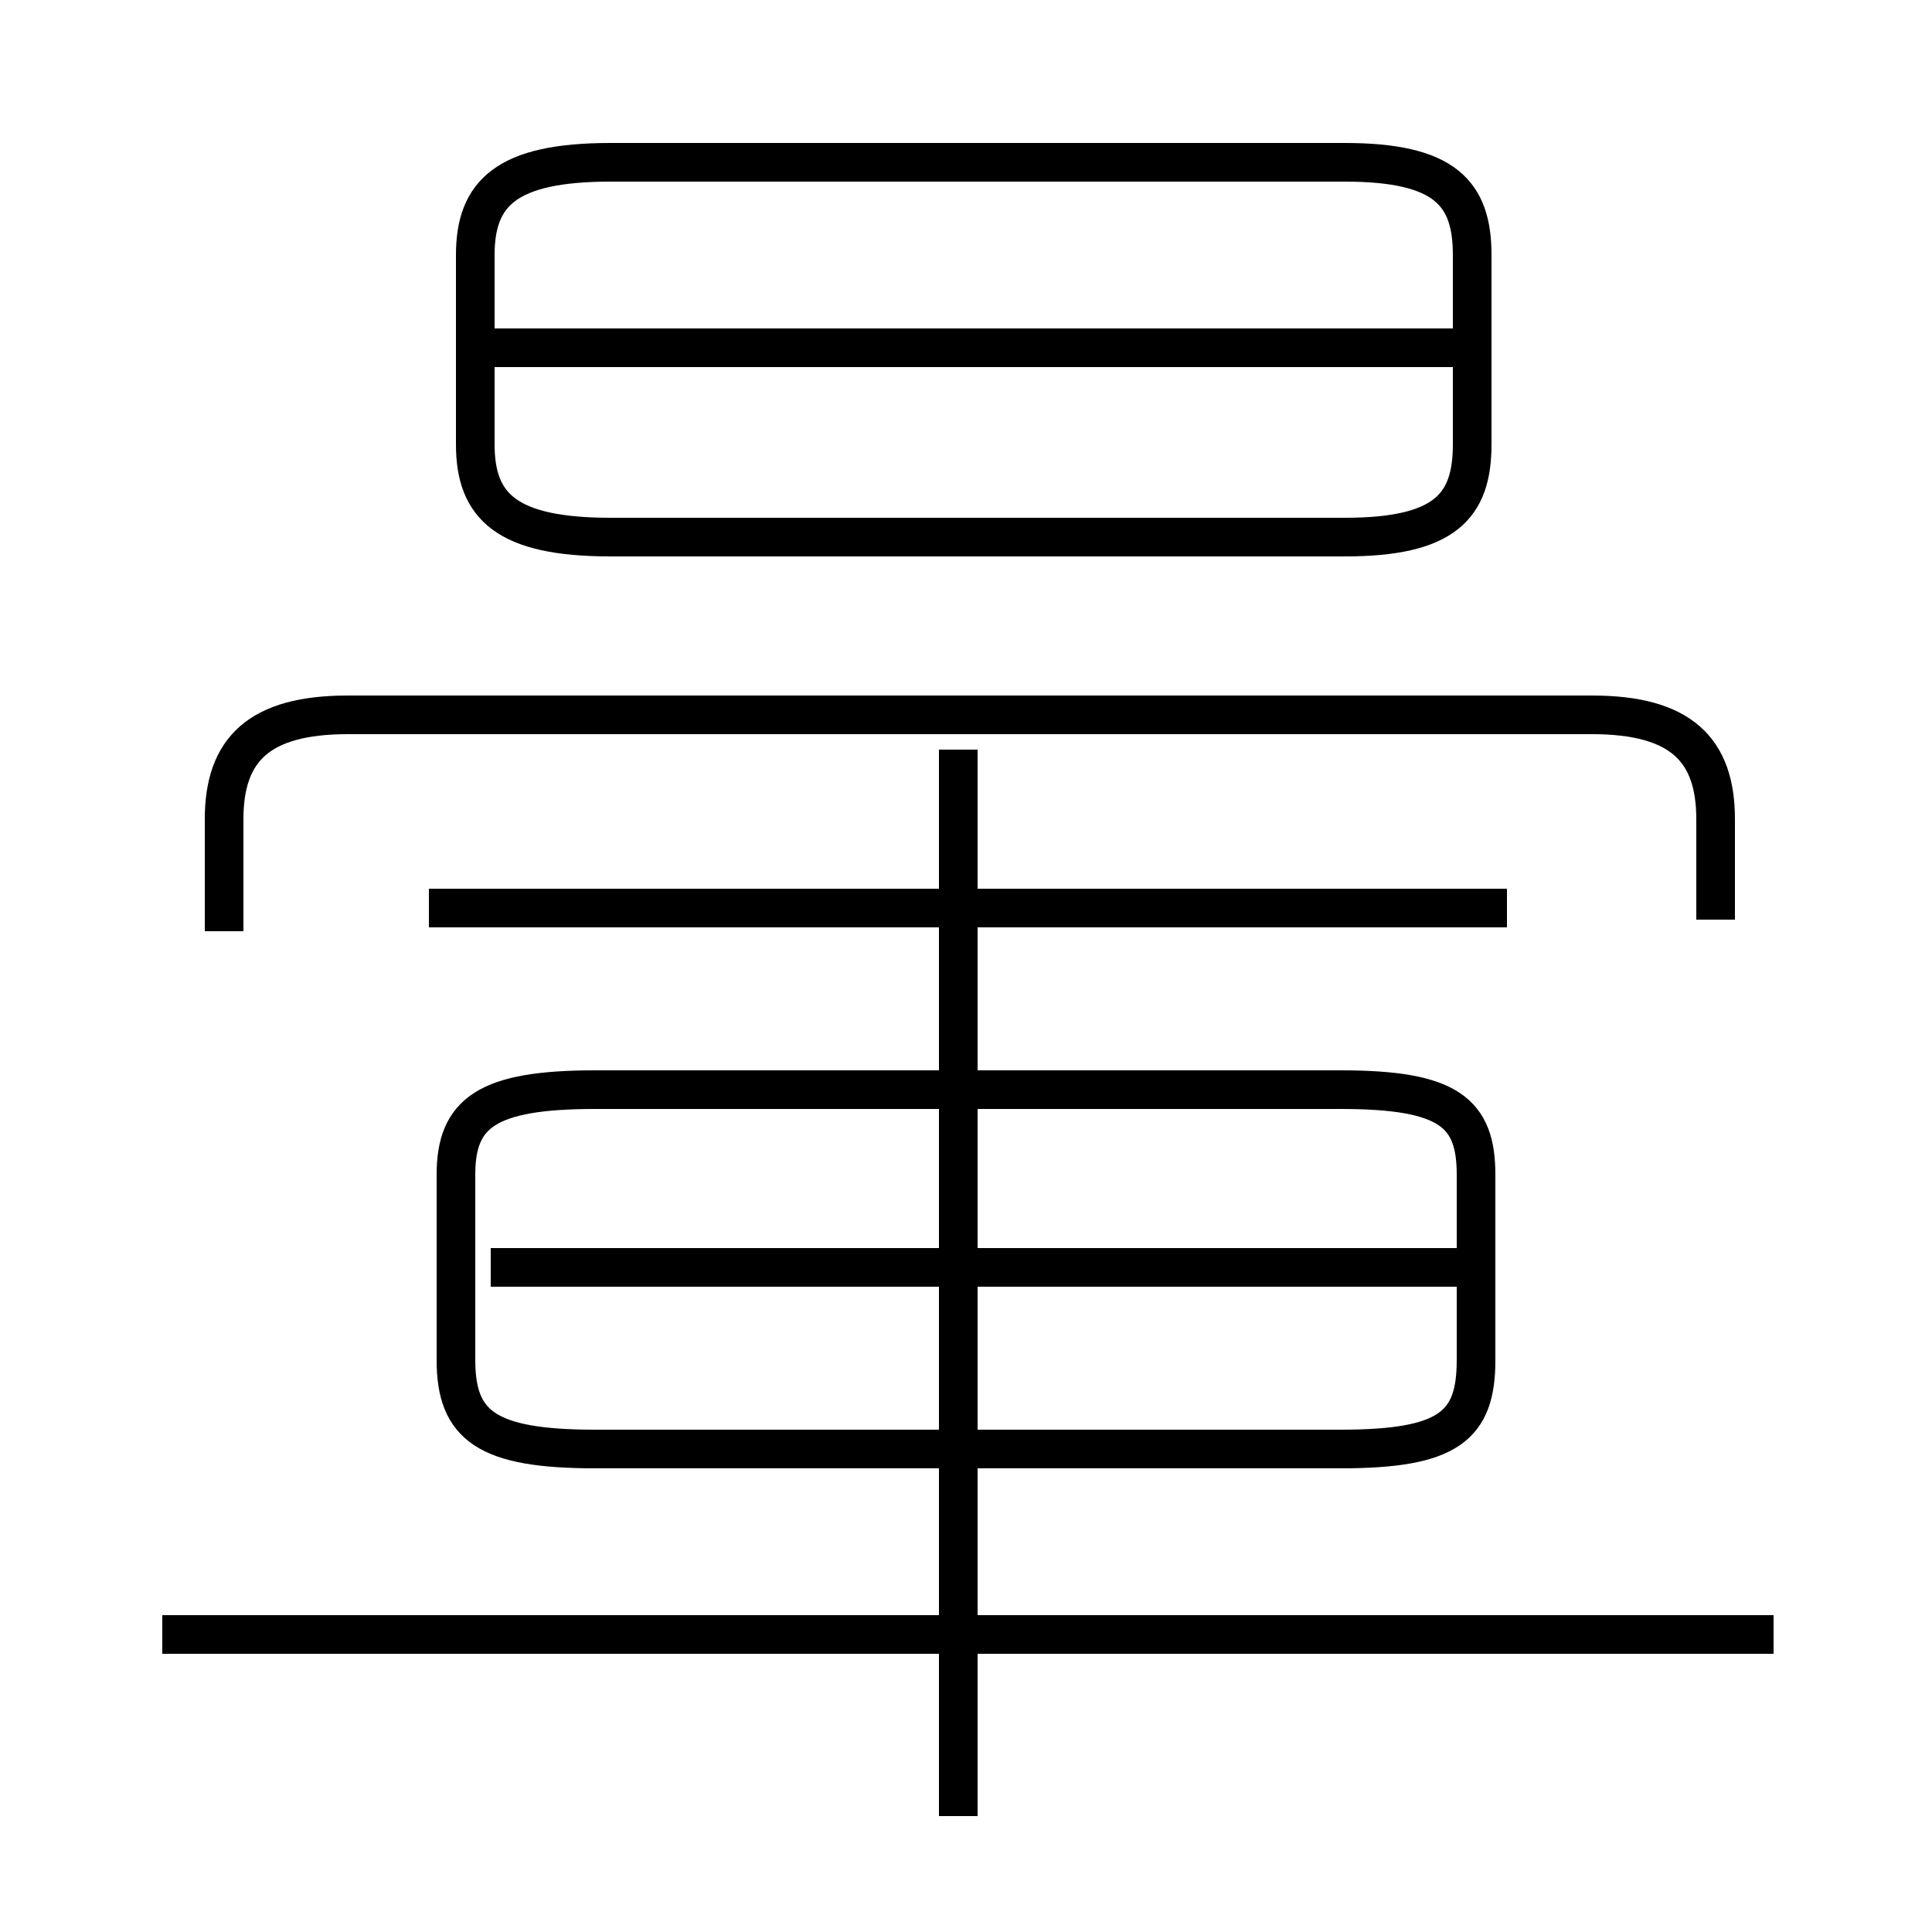 <?xml version='1.0' encoding='utf8'?>
<svg viewBox="0.0 -6.0 50.0 50.0" version="1.1" xmlns="http://www.w3.org/2000/svg">
<rect x="0.0" y="-6.0" width="50.0" height="50.0" fill="#808080" stroke="none"/>
<rect x="-1000" y="-1000" width="2000" height="2000" stroke="white" fill="white"/>
<g style="fill:white;stroke:#000000;  stroke-width:1">
<path d="M 44.4 -20.2 L 44.4 -22.8 C 44.4 -24.6 43.5 -25.5 41.2 -25.5 L 9.0 -25.5 C 6.7 -25.5 5.8 -24.6 5.8 -22.8 L 5.8 -19.9 M 45.9 -1.7 L 4.2 -1.7 M 24.8 3.0 L 24.8 -24.6 M 34.7 -15.8 L 15.4 -15.8 C 12.6 -15.8 11.8 -15.2 11.8 -13.6 L 11.8 -8.8 C 11.8 -7.1 12.6 -6.5 15.4 -6.5 L 34.7 -6.5 C 37.5 -6.5 38.2 -7.1 38.2 -8.8 L 38.2 -13.6 C 38.2 -15.2 37.5 -15.8 34.7 -15.8 Z M 37.8 -11.2 L 12.7 -11.2 M 39.0 -20.5 L 11.1 -20.5 M 34.8 -39.8 L 15.8 -39.8 C 13.1 -39.8 12.3 -39.0 12.3 -37.4 L 12.3 -32.5 C 12.3 -30.9 13.1 -30.1 15.8 -30.1 L 34.8 -30.1 C 37.4 -30.1 38.1 -30.9 38.1 -32.5 L 38.1 -37.4 C 38.1 -39.0 37.4 -39.8 34.8 -39.8 Z M 38.6 -35.0 L 12.8 -35.0" transform="translate(0.0 38.0)" />
</g>
</svg>